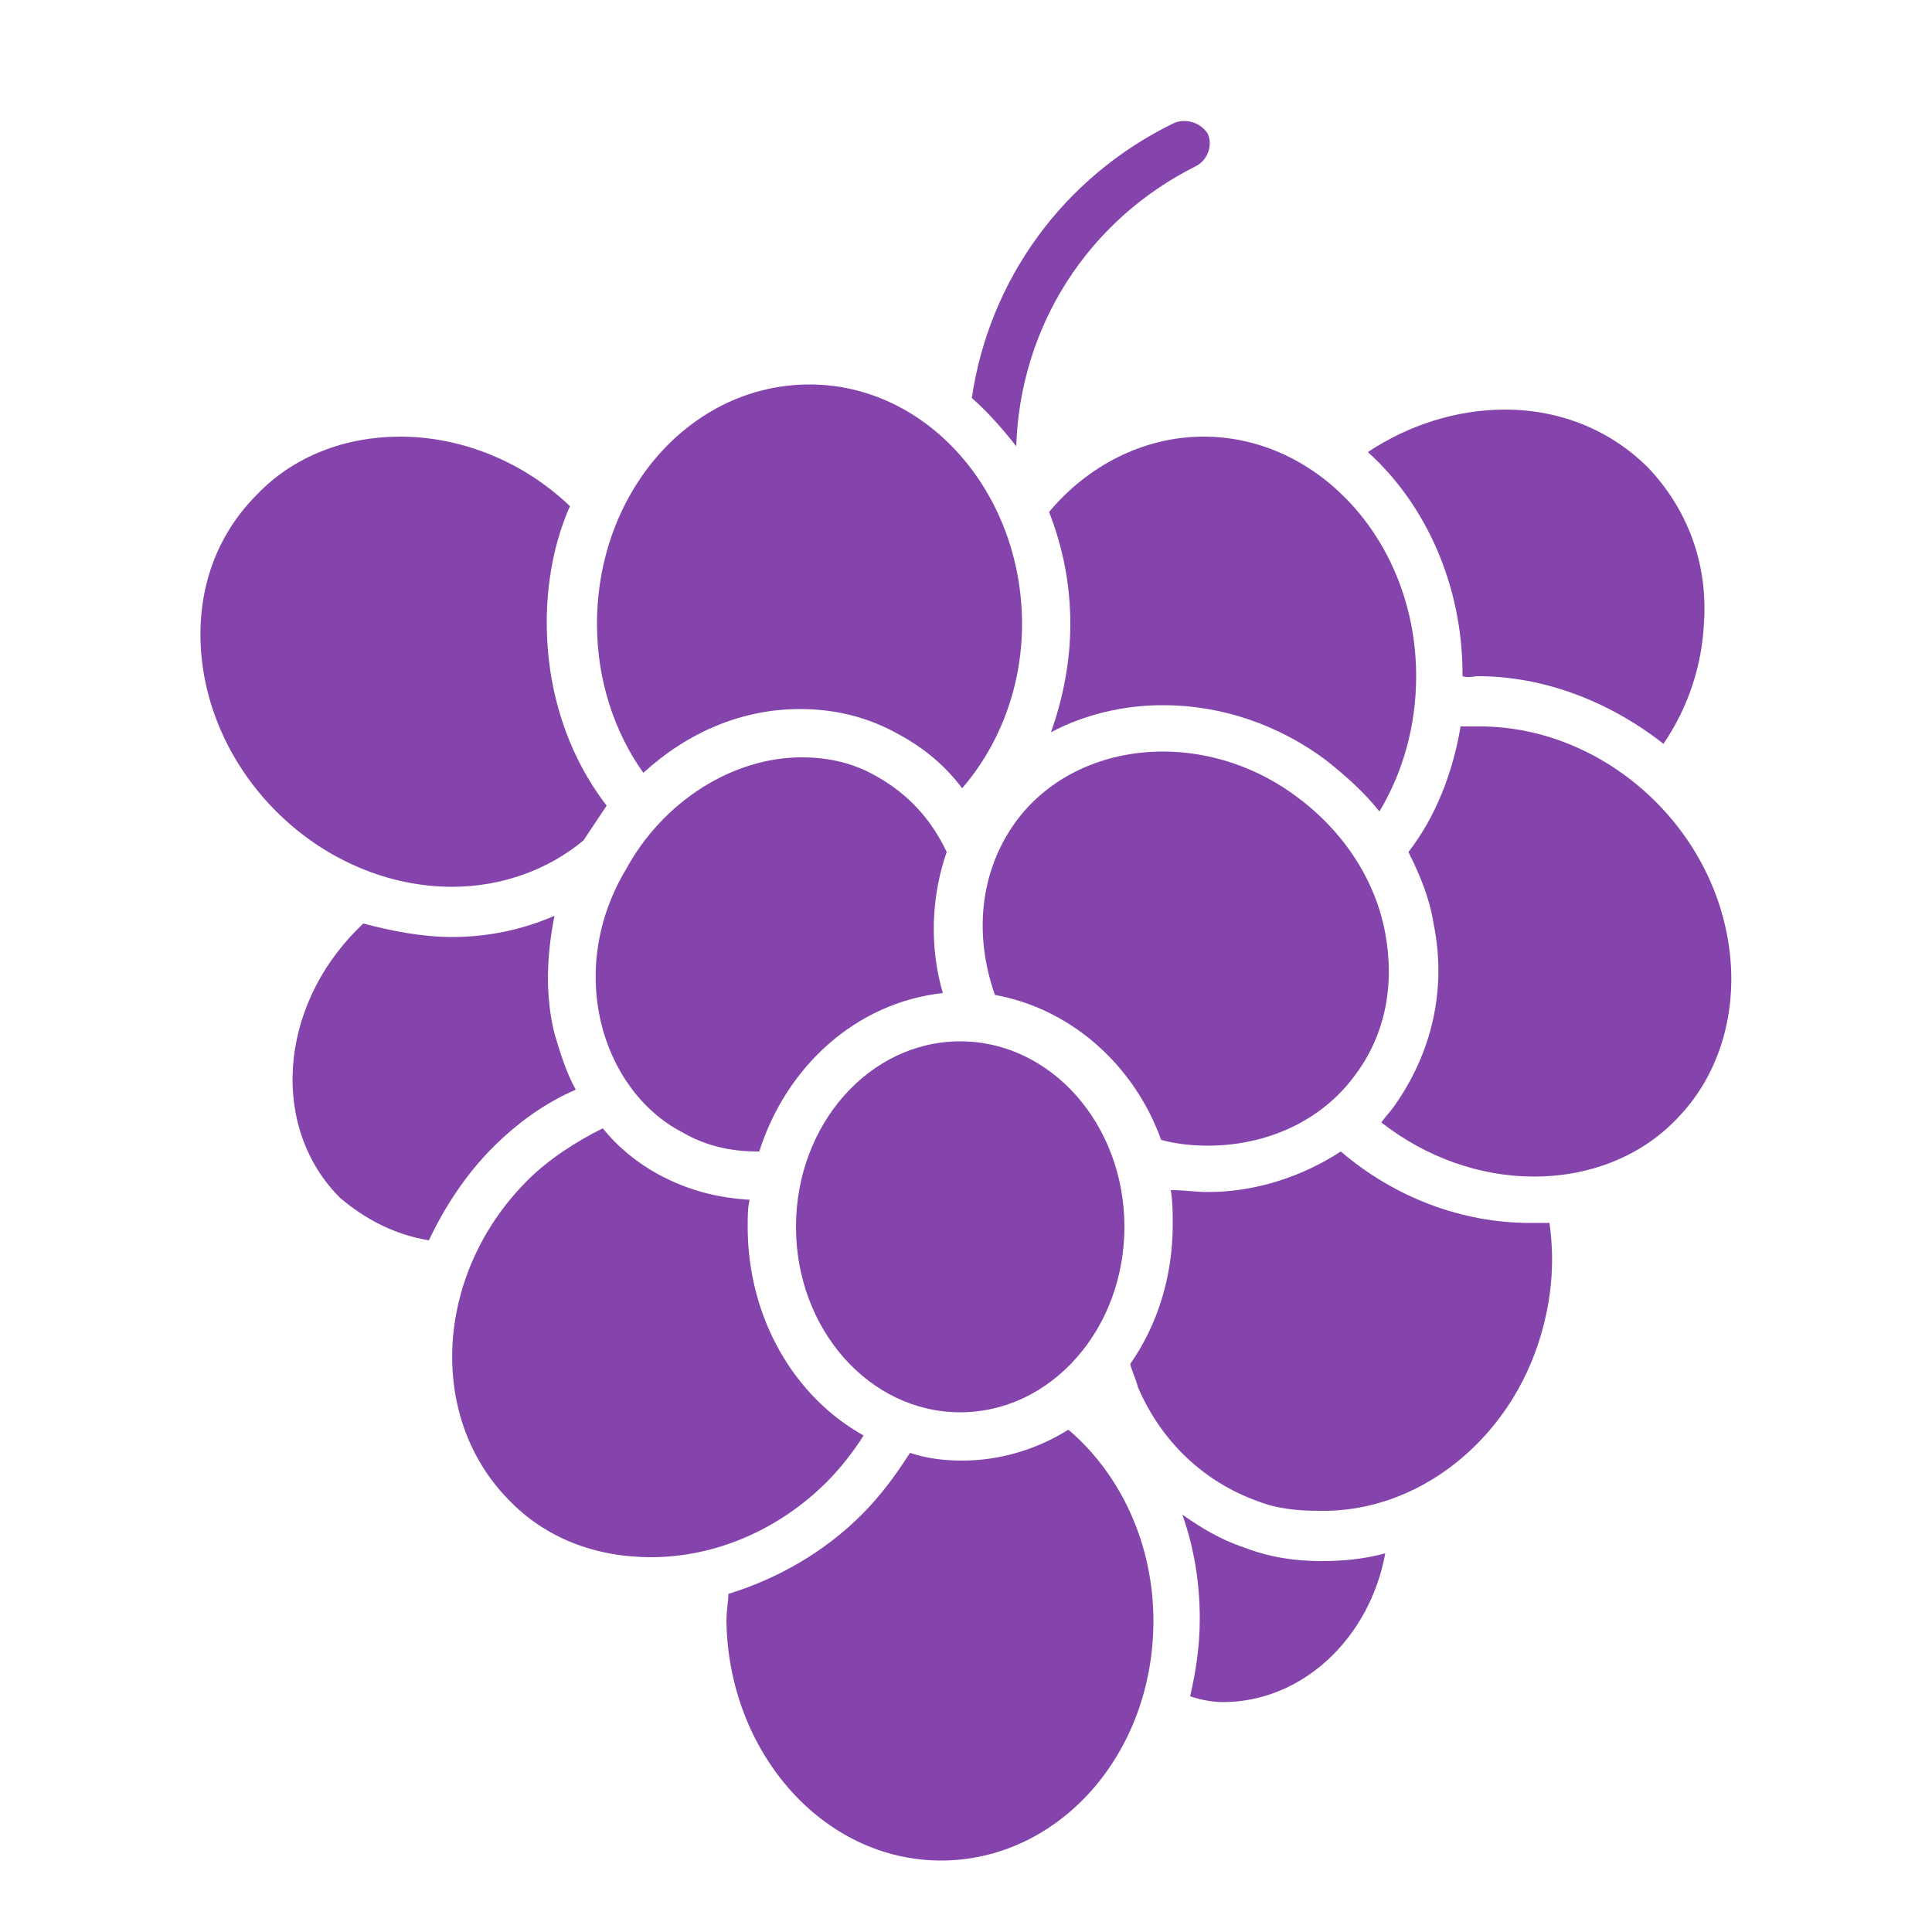 <?xml version="1.0" encoding="UTF-8"?>
<svg width="1200pt" height="1200pt" version="1.1" viewBox="0 0 1200 1200" xmlns="http://www.w3.org/2000/svg">
 <g fill="#8444ab">
  <path d="m728.4 76.801c-68.398 33.602-114 97.199-124.8 170.4 9.602 8.398 19.199 19.199 27.602 30 2.398-74.398 44.398-140.4 111.6-174 7.199-3.602 10.801-13.199 7.199-20.398-4.801-7.199-14.398-9.602-21.602-6z"/>
  <path d="m759.6 1057.2c49.199 0 91.199-39.602 100.8-92.398-13.199 3.602-26.398 4.801-39.602 4.801-16.801 0-32.398-2.398-48-8.398-14.398-4.801-26.398-12-38.398-20.398 7.199 20.398 10.801 42 10.801 64.801 0 16.801-2.398 32.398-6 48 7.195 2.394 14.398 3.594 20.398 3.594z"/>
  <path d="m584.4 1155.6c73.199 0 132-66 132-148.8 0-48-20.398-91.199-52.801-118.8-19.199 12-42 19.199-66 19.199-10.801 0-21.602-1.199-32.398-4.801-8.398 13.199-18 26.398-30 38.398-22.801 22.801-51.602 39.602-82.801 49.199 0 4.801-1.199 10.801-1.199 16.801 1.199 81.602 60 148.8 133.2 148.8z"/>
  <path d="m266.4 770.4c9.602-20.398 22.801-40.801 39.602-57.602 15.602-15.602 32.398-27.602 51.602-36-6-10.801-9.602-22.801-13.199-34.801-6-24-4.801-49.199 0-73.199-19.199 8.398-40.801 13.199-63.602 13.199-18 0-37.199-3.602-55.199-8.398-1.199 1.199-2.398 2.398-3.602 3.602-49.199 49.199-54 123.6-10.801 166.8 15.602 13.199 33.602 22.801 55.199 26.398z"/>
  <path d="m404.4 967.2c39.602 0 79.199-16.801 109.2-46.801 8.398-8.398 16.801-19.199 22.801-28.801-43.199-24-72-73.199-72-129.6 0-6 0-12 1.199-16.801-20.398-1.199-38.398-6-56.398-15.602-13.199-7.199-25.199-16.801-34.801-28.801-16.801 8.398-33.602 19.199-46.801 32.398-57.602 57.602-62.398 146.4-12 198 22.801 24.008 54.004 36.008 88.801 36.008z"/>
  <path d="m955.2 835.2c8.398-25.199 10.801-50.398 7.199-75.602h-12c-42 0-84-15.602-117.6-44.398-24 15.602-52.801 25.199-82.801 25.199-7.199 0-14.398-1.199-22.801-1.199 1.199 7.199 1.199 14.398 1.199 21.602 0 32.398-9.602 62.398-26.398 86.398 1.199 4.801 3.602 9.602 4.801 14.398 14.398 33.602 40.801 58.801 74.398 70.801 12 4.801 25.199 6 38.398 6 60.008 1.203 115.21-42 135.61-103.2z"/>
  <path d="m918 420c40.801 0 81.602 15.602 115.2 42 15.602-22.801 24-49.199 25.199-75.602 2.398-37.199-10.801-70.801-34.801-96-22.801-22.801-54-36-88.801-36-30 0-60 9.602-85.199 26.398 36 32.398 58.801 82.801 58.801 138v1.199c3.602 1.203 7.203 0.004 9.602 0.004z"/>
  <path d="m1028.4 498c-30-30-69.602-46.801-109.2-46.801h-12c-4.801 28.801-15.602 56.398-32.398 78 7.199 14.398 13.199 28.801 15.602 44.398 8.398 40.801-1.199 80.398-24 112.8-2.398 3.602-6 7.199-8.398 10.801 27.602 21.602 61.199 33.602 94.801 33.602 33.602 0 66-12 88.801-36 49.195-50.402 44.395-139.2-13.207-196.8z"/>
  <path d="m171.6 504c30 30 69.602 46.801 109.2 46.801 31.199 0 60-10.801 81.602-28.801 4.801-7.199 9.602-14.398 14.398-21.602-24-31.199-37.199-70.801-37.199-114 0-25.199 4.801-50.398 14.398-72-28.801-27.602-67.199-43.199-105.6-43.199-33.602 0-66 12-88.801 36-25.199 25.199-37.199 58.801-34.801 96 2.402 37.199 19.203 73.199 46.805 100.8z"/>
  <path d="m747.6 271.2c-37.199 0-72 18-96 46.801 8.398 21.602 13.199 44.398 13.199 69.602 0 24-4.801 46.801-12 67.199 20.398-10.801 44.398-16.801 69.602-16.801 36 0 72 12 102 34.801 12 9.602 22.801 19.199 32.398 31.199 14.398-24 22.801-52.801 22.801-84 0-82.801-60-148.8-132-148.8z"/>
  <path d="m496.8 440.4c21.602 0 42 4.801 61.199 15.602 15.602 8.398 28.801 19.199 39.602 33.602 22.801-26.398 37.199-62.398 37.199-102 0-81.602-58.801-148.8-132-148.8s-132 66-132 148.8c0 34.801 10.801 67.199 28.801 92.398 27.598-25.199 61.199-39.602 97.199-39.602z"/>
  <path d="m373.2 634.8c7.199 30 25.199 55.199 50.398 68.398 14.398 8.398 30 12 46.801 12h1.199c16.801-52.801 60-92.398 114-98.398-8.398-28.801-7.199-60 2.398-87.602-9.602-20.398-24-36-43.199-46.801-14.398-8.398-30-12-46.801-12-43.199 0-86.398 27.602-109.2 69.602-17.996 30-22.797 63.602-15.598 94.801z"/>
  <path d="m750 711.6c37.199 0 70.801-15.602 91.199-43.199 19.199-25.199 25.199-56.398 19.199-88.801-6-32.398-25.199-62.398-54-84-25.199-19.199-55.199-28.801-84-28.801-37.199 0-70.801 15.602-91.199 43.199-22.801 31.199-26.398 70.801-13.199 108 46.801 8.398 86.398 43.199 103.2 90 8.402 2.398 19.199 3.602 28.801 3.602z"/>
  <path d="m596.4 877.2c56.398 0 102-51.602 102-115.2 0-63.602-45.602-115.2-102-115.2-56.398 0-102 51.602-102 115.2 0 63.602 45.602 115.2 102 115.2z"/>
 </g>
</svg>
